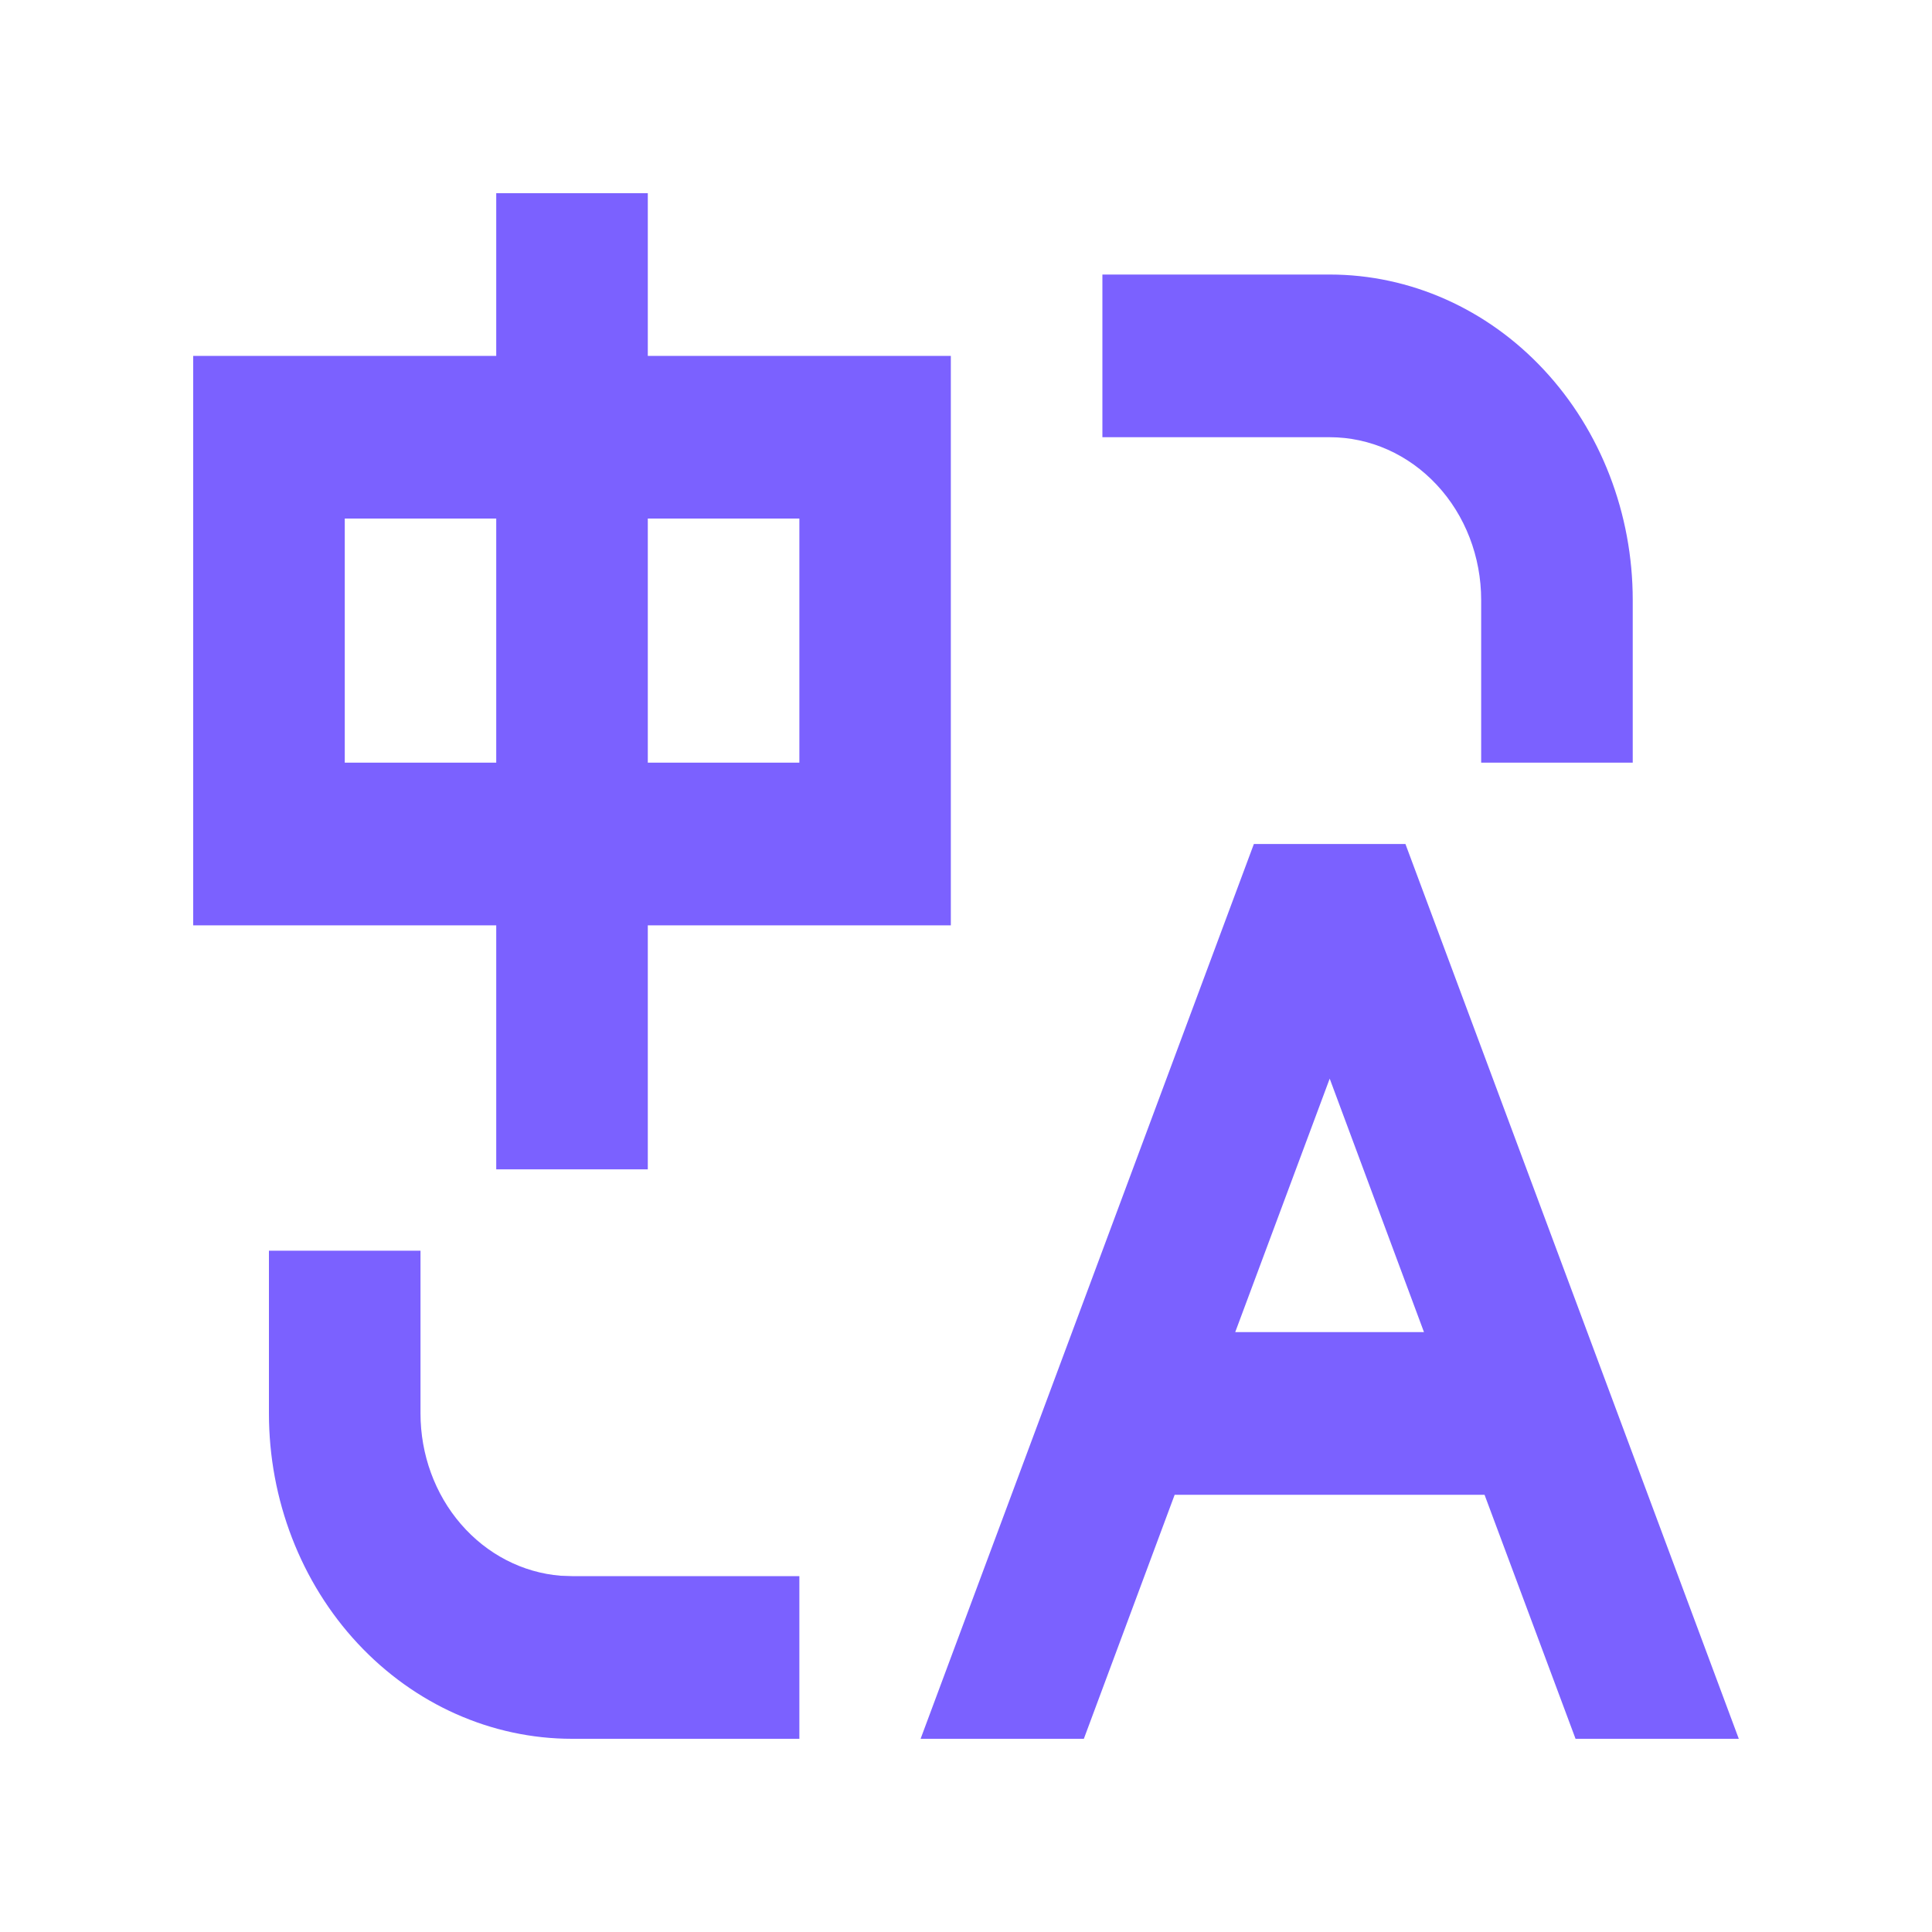 <svg width="20" height="20" viewBox="0 0 20 20" fill="none" xmlns="http://www.w3.org/2000/svg">
<path d="M4.353 12.947V14.632C4.353 15.056 4.502 15.466 4.771 15.777C5.04 16.089 5.409 16.28 5.804 16.312L5.922 16.316H8.275V18H5.922C5.09 18 4.292 17.645 3.703 17.013C3.115 16.382 2.784 15.525 2.784 14.632V12.947H4.353ZM14.549 8.737L18 18H16.31L15.368 15.474H12.16L11.22 18H9.53L12.98 8.737H14.549ZM13.765 11.166L12.787 13.79H14.741L13.765 11.166ZM6.706 2V3.684H9.843V9.579H6.706V12.105H5.137V9.579H2V3.684H5.137V2H6.706ZM13.765 2.842C14.597 2.842 15.395 3.197 15.983 3.829C16.571 4.46 16.902 5.317 16.902 6.211V7.895H15.333V6.211C15.333 5.764 15.168 5.335 14.874 5.02C14.58 4.704 14.181 4.526 13.765 4.526H11.412V2.842H13.765ZM5.137 5.368H3.569V7.895H5.137V5.368ZM8.275 5.368H6.706V7.895H8.275V5.368Z" fill="#7B61FF"/>
</svg>
